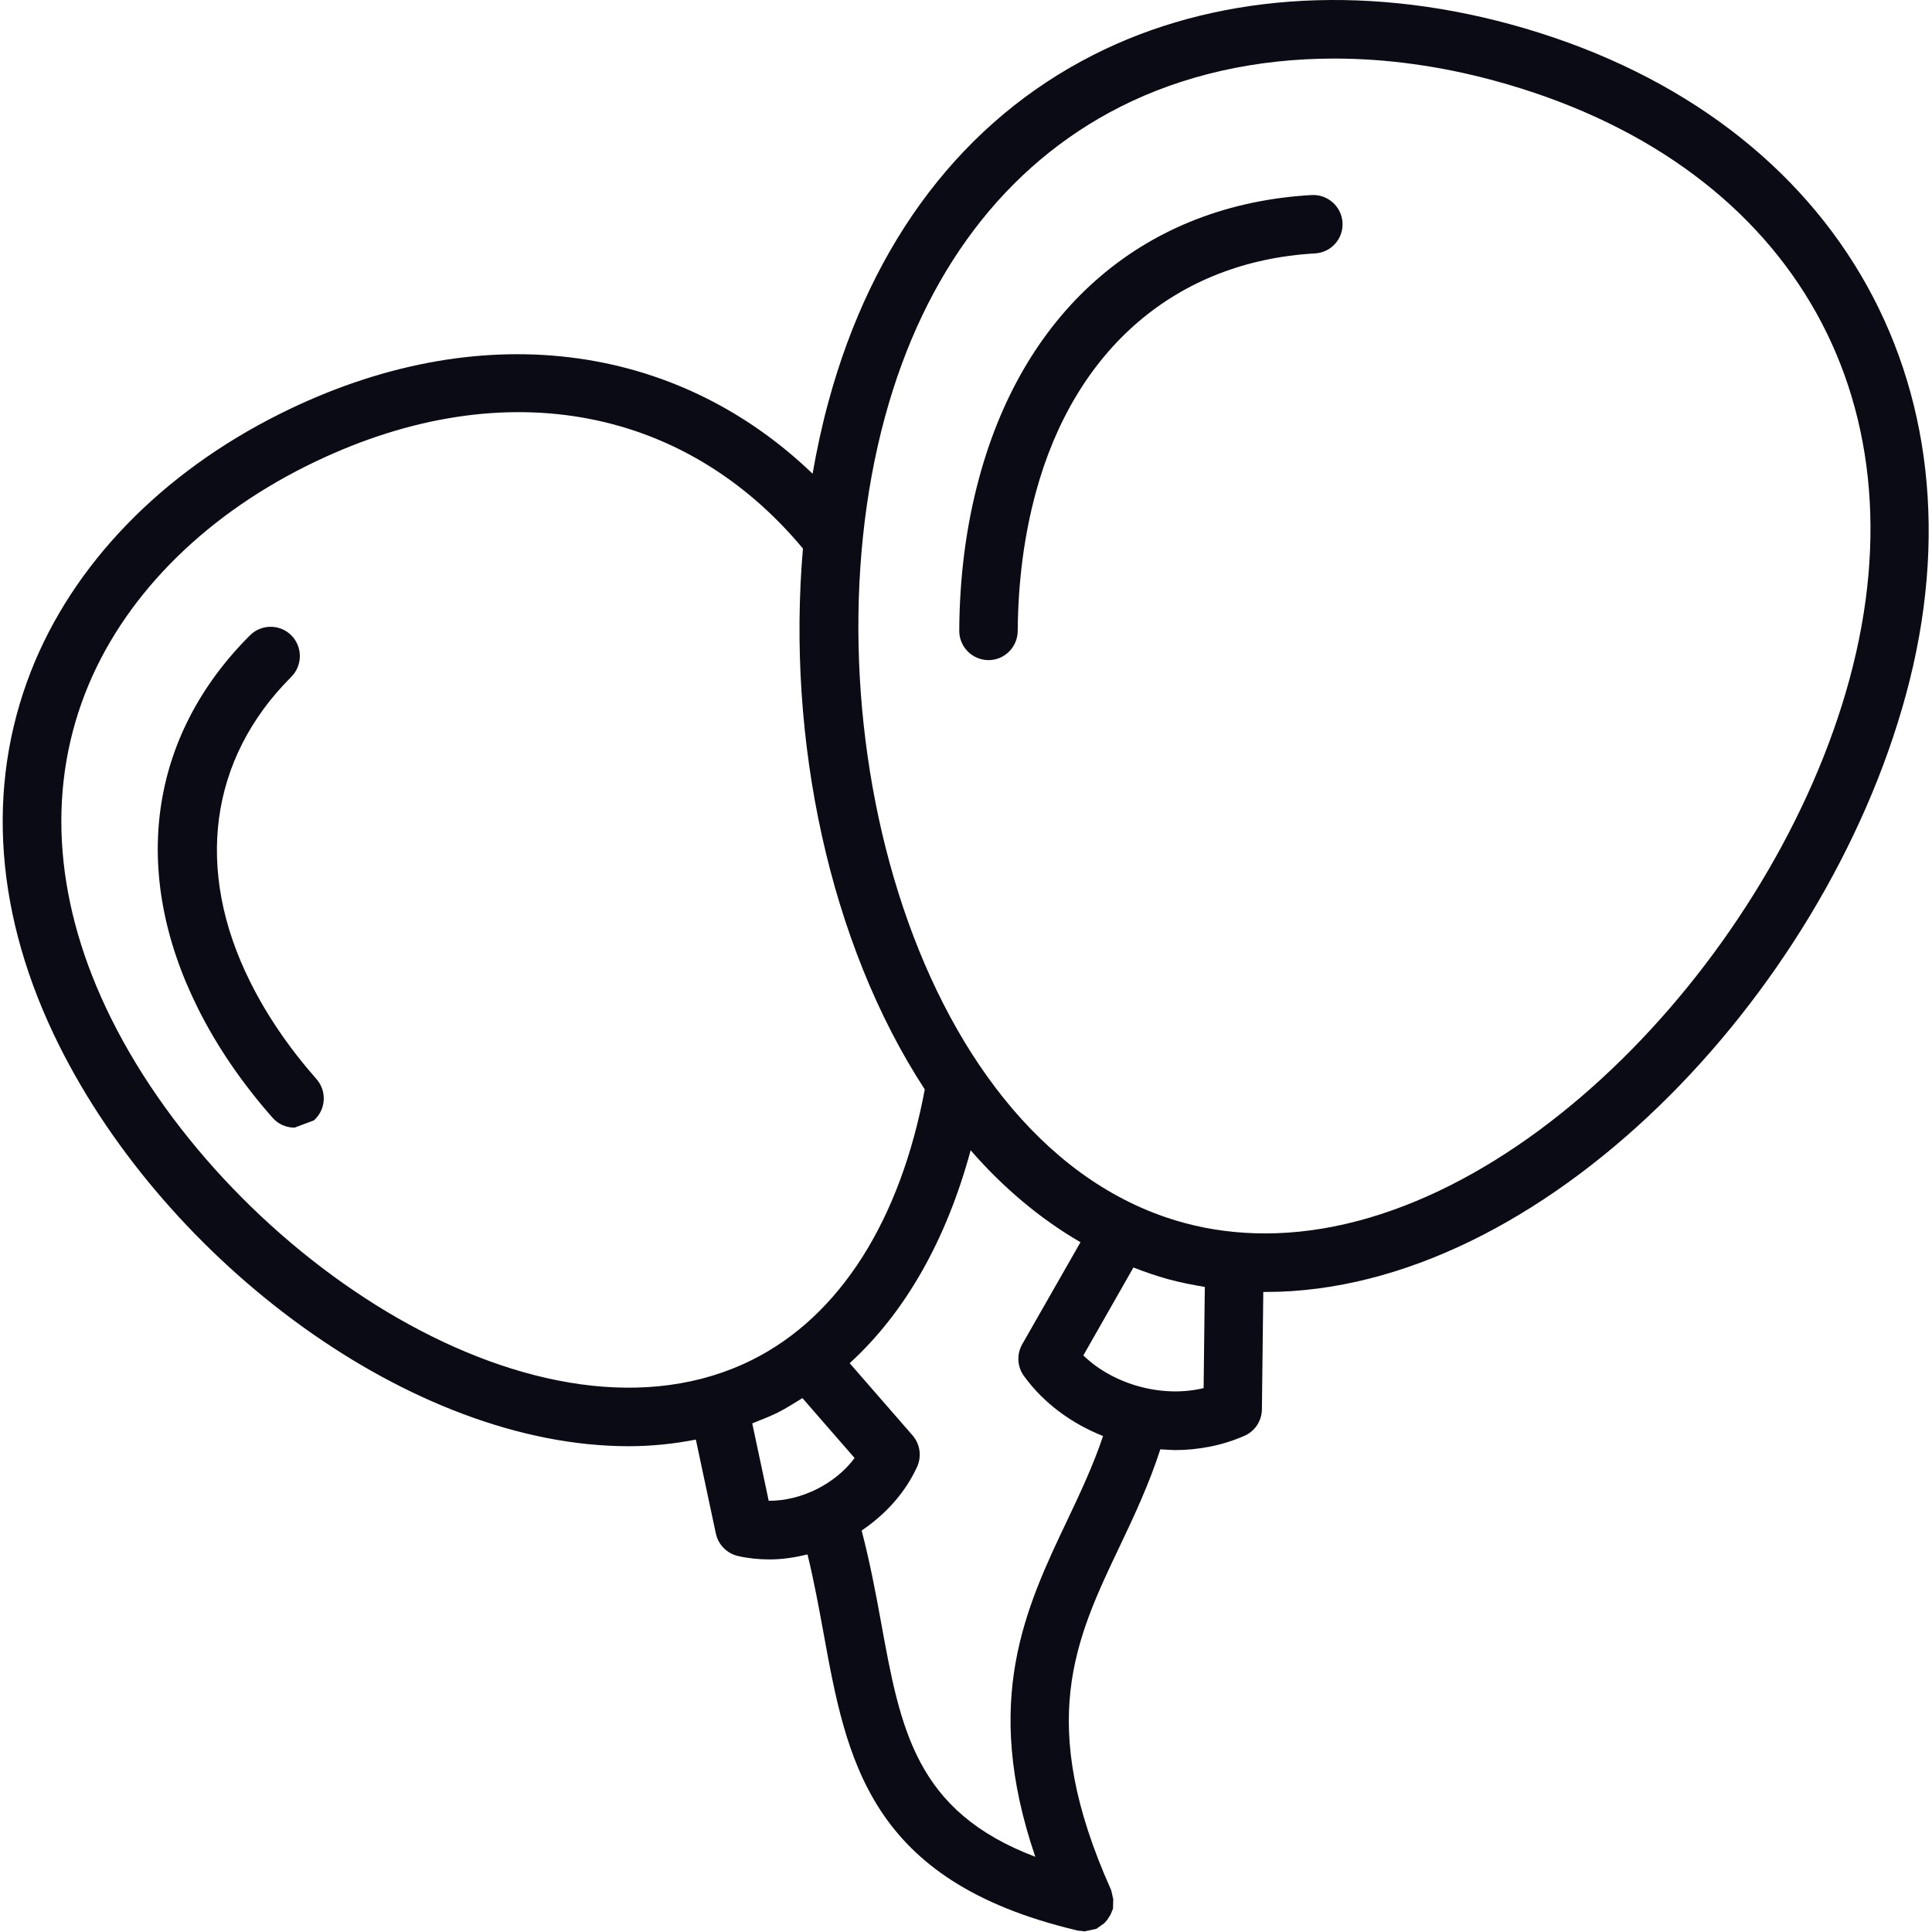<?xml version="1.0" encoding="UTF-8" standalone="no"?><!DOCTYPE svg PUBLIC "-//W3C//DTD SVG 1.1//EN" "http://www.w3.org/Graphics/SVG/1.1/DTD/svg11.dtd"><svg width="100%" height="100%" viewBox="0 0 2084 2084" version="1.1" xmlns="http://www.w3.org/2000/svg" xmlns:xlink="http://www.w3.org/1999/xlink" xml:space="preserve" xmlns:serif="http://www.serif.com/" style="fill-rule:evenodd;clip-rule:evenodd;stroke-linejoin:round;stroke-miterlimit:2;"><rect id="画板1" x="0" y="0" width="2083.33" height="2083.33" style="fill:none;"/><g id="画板11" serif:id="画板1"><g><path d="M269.947,1059.25c-60.361,-120.815 -44.178,-240.881 44.27,-329.146c12.277,-12.37 12.277,-32.363 0.093,-44.732c-12.369,-12.369 -32.366,-12.369 -44.736,-0c-108.909,108.815 -129.37,255.3 -56.175,402.062c20.461,41.105 47.619,80.818 80.636,118.301c6.231,7.067 14.881,10.604 23.716,10.604l20.834,-7.811c13.02,-11.535 14.323,-31.534 2.79,-44.55c-29.39,-33.39 -53.478,-68.642 -71.428,-104.728Z" style="fill:#0b0b16;fill-rule:nonzero;"/><path d="M1995.01,732.619c-80.542,296.688 -364.395,597.928 -630.391,597.838c-29.482,-0 -58.872,-3.628 -87.518,-11.439c-288.224,-78.314 -412.107,-539.527 -322.543,-869.139c42.411,-156.152 129.929,-271.665 253.254,-334.352c68.545,-34.786 147.507,-52.361 231.305,-52.361c55.989,-0 114.117,7.902 172.711,23.808c316.032,85.75 466.422,339.188 383.182,645.645Zm-696.704,764.69c-44.27,10.786 -97.005,-3.536 -129.742,-35.252l54.036,-94.861c12.369,4.836 24.925,9.207 37.853,12.738c13.021,3.536 26.134,6.045 39.156,8.276l-1.303,109.099Zm-146.855,142.114c-45.573,95.793 -92.262,194.753 -34.692,363.461c-129.277,-49.102 -145.367,-137.271 -166.572,-253.994c-5.673,-31.346 -11.998,-64.361 -20.741,-97.938c25.577,-17.297 46.968,-40.644 59.803,-68.727c5.115,-11.256 3.255,-24.557 -4.929,-33.951l-67.801,-77.844c60.174,-54.875 104.445,-133.372 130.486,-229.63c34.784,39.901 74.405,73.569 118.489,99.142l-62.871,110.121c-6.139,10.785 -5.395,24.182 1.86,34.133c21.298,29.479 51.618,51.43 85.379,64.821c-10.51,31.25 -24.275,60.643 -38.411,90.406Zm-321.706,-20.555l-0.558,-0l-17.764,-83.52c9.393,-3.718 18.787,-7.346 27.994,-11.904c9.115,-4.558 17.485,-10.138 26.135,-15.349l56.268,64.639c-20.74,27.906 -57.198,46.134 -92.075,46.134Zm-709.446,-519.438c-60.826,-121.837 -70.591,-243.674 -28.274,-352.023c39.341,-100.726 123.976,-187.595 238.187,-244.605c207.03,-103.235 406.434,-66.501 535.898,88.913c-17.764,205.356 28.366,425.501 131.417,583.424c-26.414,141.183 -91.518,244.508 -186.291,291.755c-225.166,112.351 -562.125,-109.093 -690.937,-367.464Zm1508.08,-1073.47c-161.272,-43.709 -320.776,-31.993 -449.217,33.39c-139.601,70.867 -238.373,200.242 -285.527,373.975c-6.882,25.295 -12.555,51.339 -17.113,77.662c-147.971,-142.211 -360.768,-171.224 -574.495,-64.64c-128.254,63.987 -223.678,162.76 -268.785,278.086c-49.014,125.464 -38.505,264.881 30.505,403.18c116.629,233.814 380.021,432.382 614.395,432.382c24.553,-0 48.735,-2.515 72.451,-7.164l21.577,101.378c2.604,12.092 11.998,21.577 24.089,24.274c11.16,2.509 22.507,3.627 33.947,3.627c13.764,-0 27.436,-2.14 40.829,-5.393c6.789,27.901 11.998,55.892 17.02,83.424c25.111,138.299 48.921,268.69 272.785,321.891l0.279,0.097l1.488,0.369l6.604,0.653l0.651,0.181l0.279,-0.09l11.439,-2.419l1.117,-0.278l2.325,-1.674l6.138,-4.371l2.976,-3.35l3.72,-5.767l1.768,-4.371l0.929,-2.044l0.093,-3.718l0.187,-6.511l-1.396,-6.233l-0.837,-3.627c-81.194,-181.084 -39.062,-269.718 9.859,-372.3c15.16,-31.903 30.971,-65.662 43.154,-103.235l15.254,0.834c25.948,0 51.618,-4.927 75.52,-15.44c11.254,-4.836 18.601,-16.087 18.787,-28.457l1.488,-126.673l2.604,-0c297.525,-0 602.118,-318.361 690.659,-644.437c91.89,-338.166 -79.985,-628.718 -427.546,-723.211Z" style="fill:#0b0b16;fill-rule:nonzero;"/><path d="M1414.84,210.394c-178.012,10.133 -308.778,121.088 -358.536,304.59c-14.044,51.617 -21.298,107.14 -21.577,165.269c-0.093,17.489 13.951,31.624 31.343,31.811l0.186,0c17.392,0 31.435,-14.14 31.528,-31.528c0.373,-52.548 6.883,-102.678 19.439,-148.999c42.131,-155.596 152.064,-249.623 301.151,-258.183c17.485,-0.926 30.785,-15.81 29.762,-33.203c-1.023,-17.484 -15.997,-30.688 -33.296,-29.757Z" style="fill:#0b0b16;fill-rule:nonzero;"/></g></g></svg>